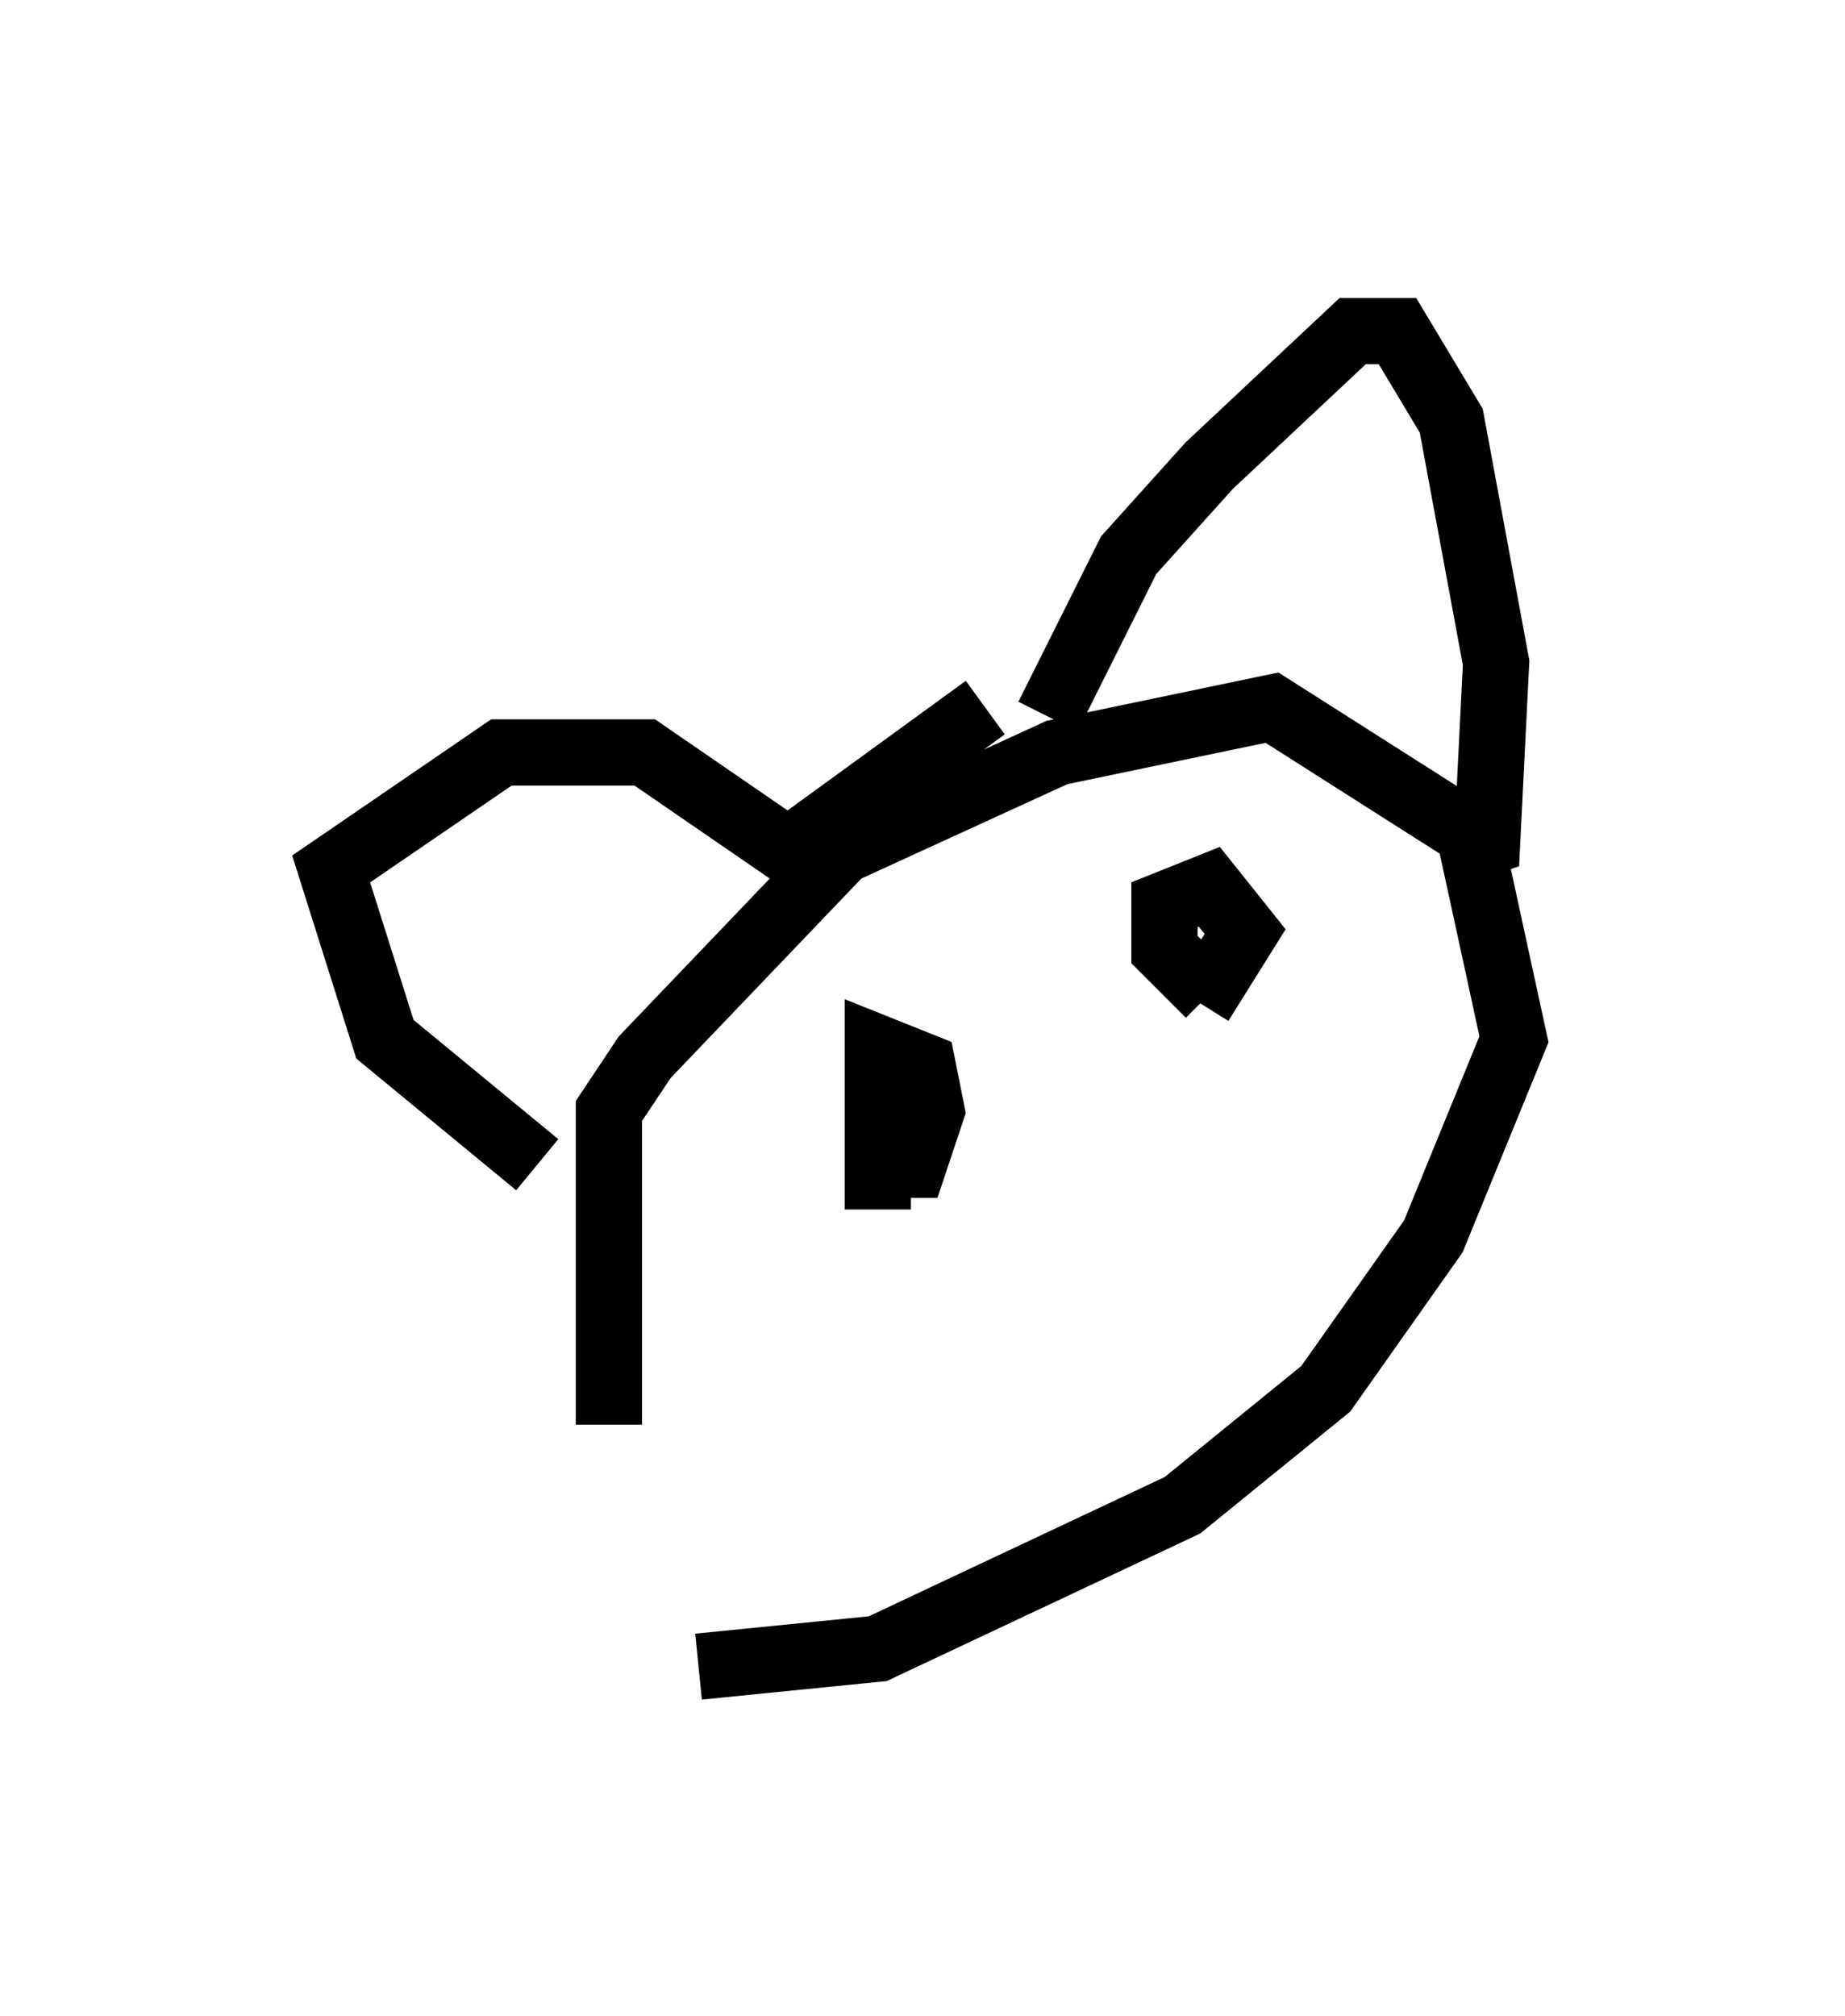 <?xml version="1.0" encoding="utf-8" ?>
<svg baseProfile="full" height="30.433" version="1.1" width="27.862" xmlns="http://www.w3.org/2000/svg" xmlns:ev="http://www.w3.org/2001/xml-events" xmlns:xlink="http://www.w3.org/1999/xlink"><defs /><rect fill="white" height="30.433" width="27.862" x="0" y="0" /><path d="M10.819, 25.433 m-1.624, -3.924 l0.0, -4.736 0.541, -0.812 l2.977, -3.112 3.248, -1.488 l3.248, -0.677 2.977, 1.894 l0.677, 3.112 -1.218, 2.977 l-1.624, 2.3 -2.165, 1.759 l-4.601, 2.165 -2.706, 0.271 m0.0, 0.0 l0.0, 0.0 m-2.436, -7.578 l-2.3, -1.894 -0.812, -2.571 l2.571, -1.759 2.165, 0.0 l2.165, 1.488 2.977, -2.165 m0.947, 0.135 l1.218, -2.436 1.218, -1.353 l2.165, -2.03 0.677, 0.0 l0.812, 1.353 0.677, 3.654 l-0.135, 2.706 -0.406, 0.135 m-8.796, 5.413 l0.0, -2.436 0.677, 0.271 l0.135, 0.677 -0.271, 0.812 l-0.406, 0.0 m4.871, -2.571 l-0.677, -0.677 0.0, -0.677 l0.677, -0.271 0.541, 0.677 l-0.677, 1.083 " fill="none" stroke="black" stroke-width="1" /></svg>